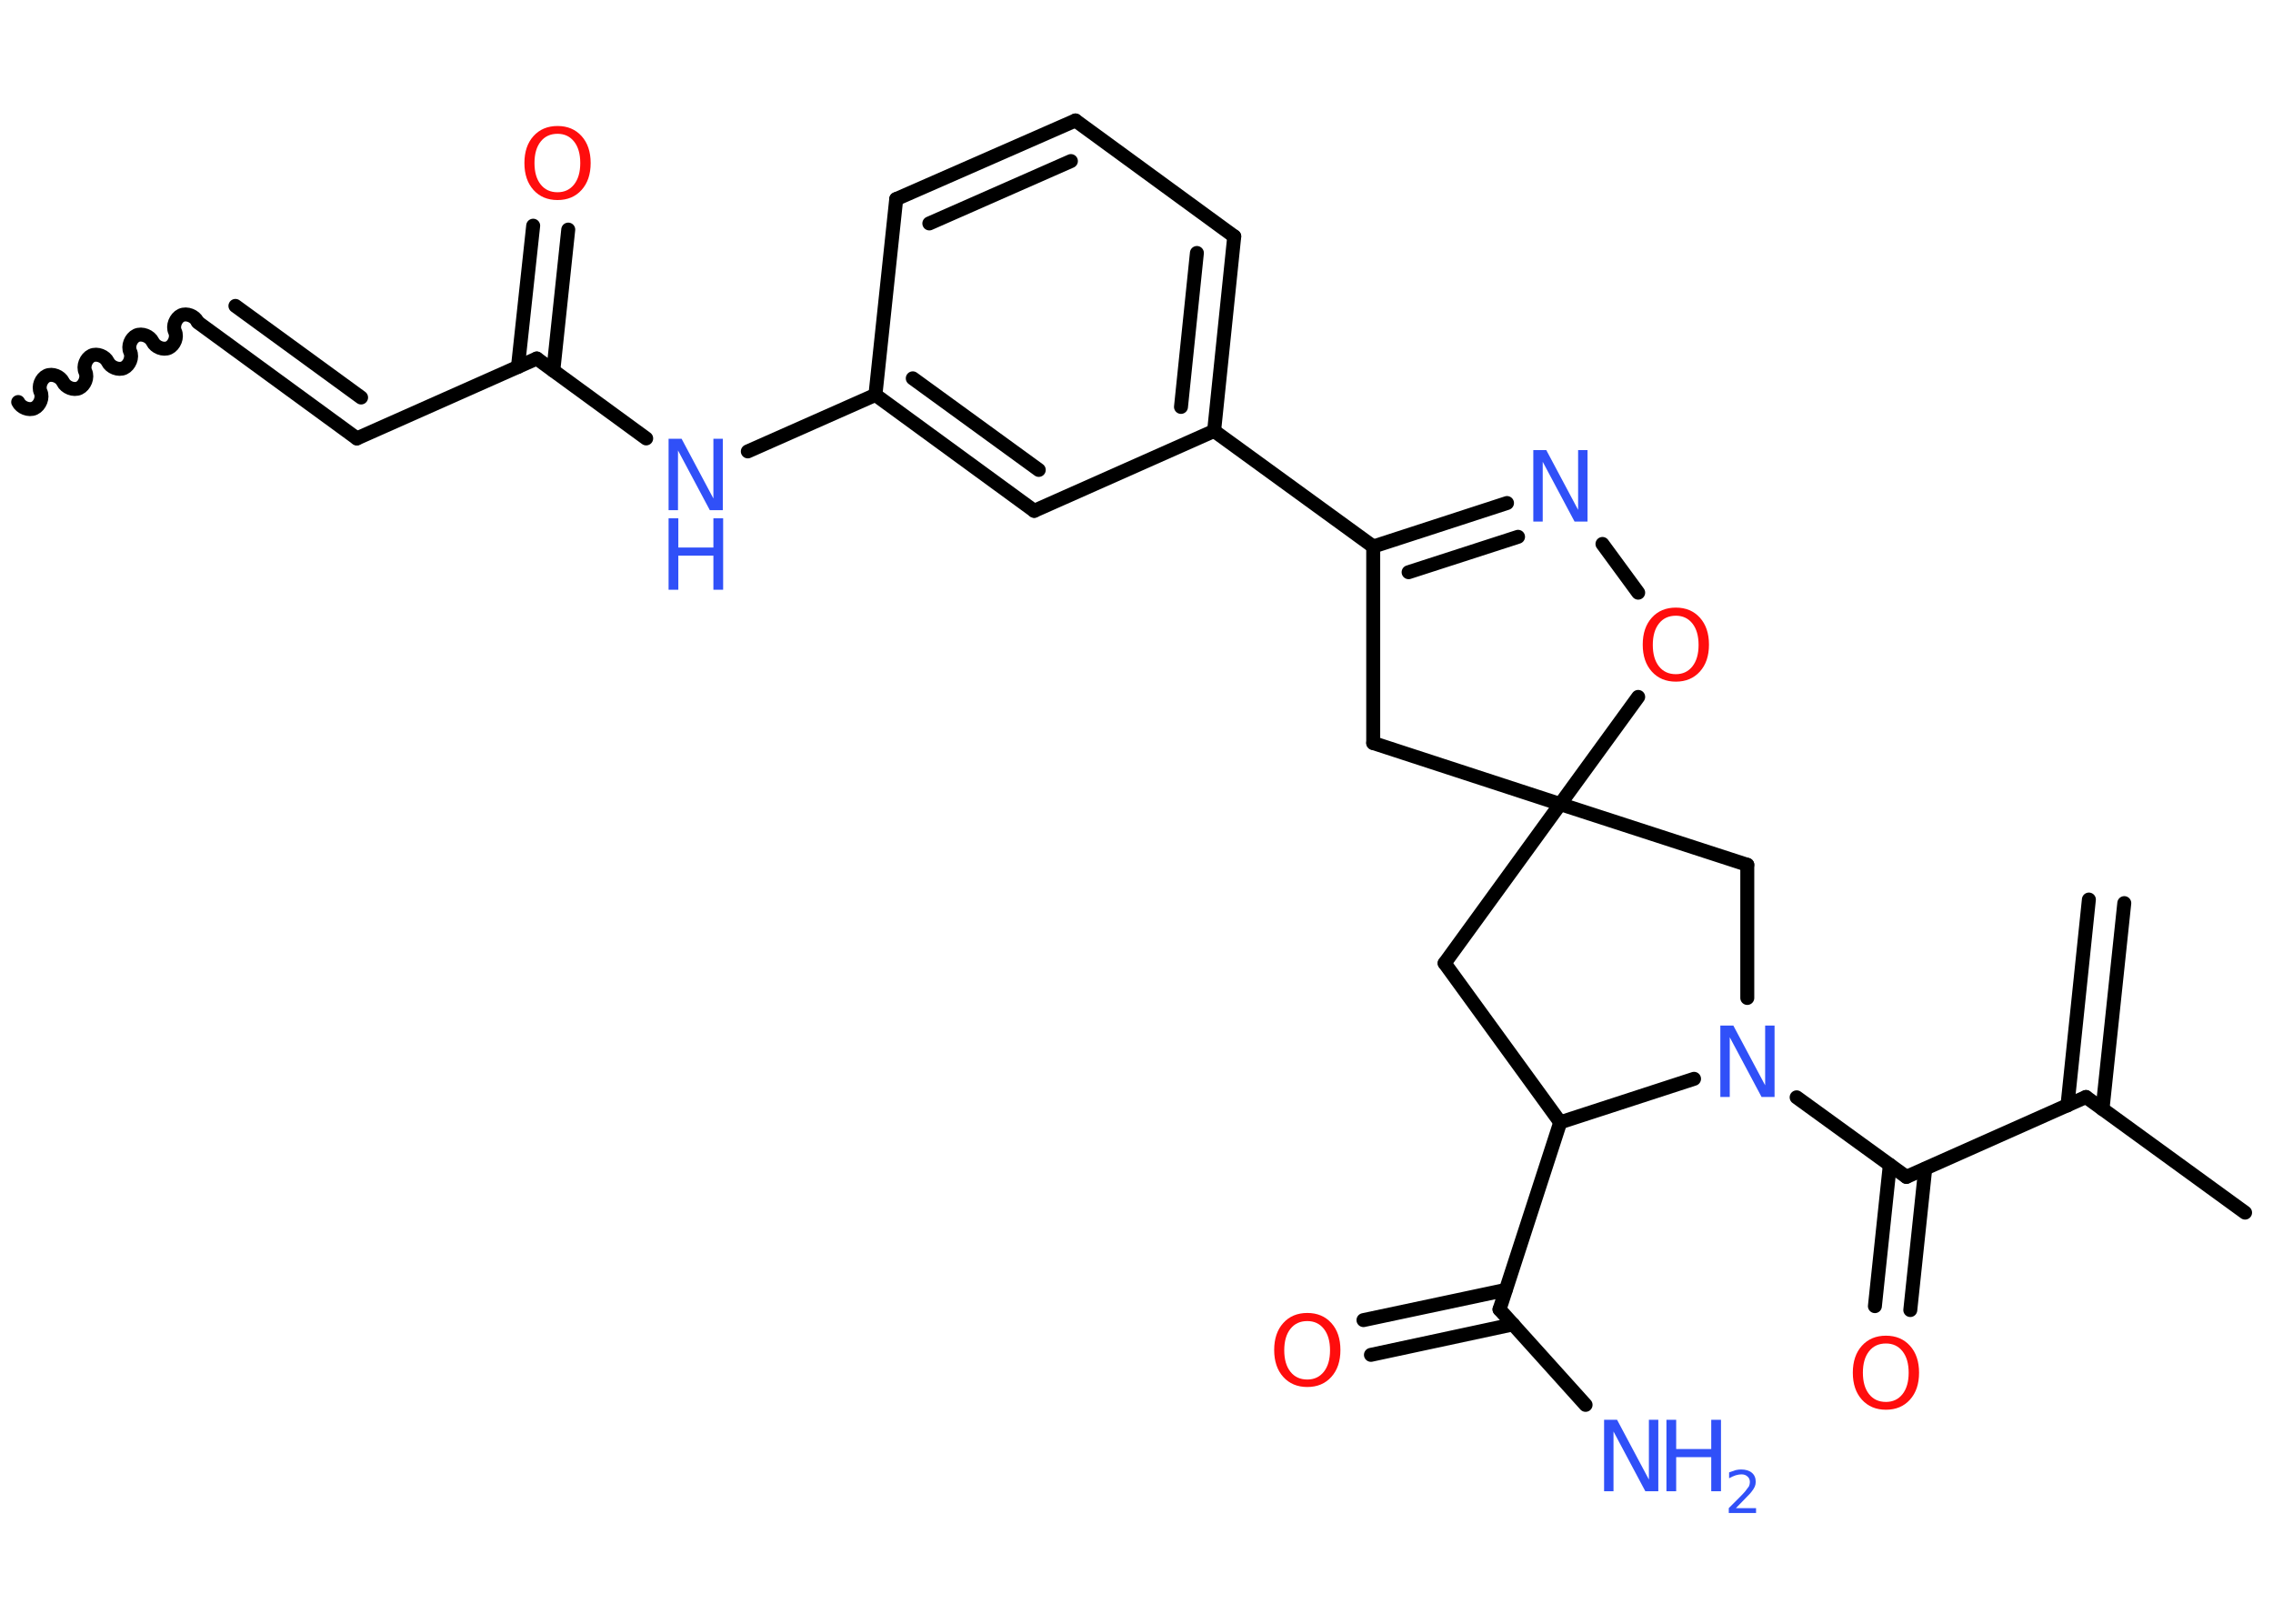 <?xml version='1.0' encoding='UTF-8'?>
<!DOCTYPE svg PUBLIC "-//W3C//DTD SVG 1.1//EN" "http://www.w3.org/Graphics/SVG/1.1/DTD/svg11.dtd">
<svg version='1.2' xmlns='http://www.w3.org/2000/svg' xmlns:xlink='http://www.w3.org/1999/xlink' width='70.0mm' height='50.0mm' viewBox='0 0 70.0 50.0'>
  <desc>Generated by the Chemistry Development Kit (http://github.com/cdk)</desc>
  <g stroke-linecap='round' stroke-linejoin='round' stroke='#000000' stroke-width='.43' fill='#3050F8'>
    <rect x='.0' y='.0' width='70.0' height='50.0' fill='#FFFFFF' stroke='none'/>
    <g id='mol1' class='mol'>
      <g id='mol1bnd1' class='bond'>
        <line x1='65.42' y1='27.81' x2='64.75' y2='34.15'/>
        <line x1='64.33' y1='27.7' x2='63.67' y2='34.04'/>
      </g>
      <line id='mol1bnd2' class='bond' x1='64.24' y1='33.78' x2='69.14' y2='37.34'/>
      <line id='mol1bnd3' class='bond' x1='64.24' y1='33.78' x2='58.71' y2='36.24'/>
      <g id='mol1bnd4' class='bond'>
        <line x1='59.29' y1='35.99' x2='58.83' y2='40.34'/>
        <line x1='58.2' y1='35.87' x2='57.74' y2='40.22'/>
      </g>
      <line id='mol1bnd5' class='bond' x1='58.71' y1='36.24' x2='55.33' y2='33.79'/>
      <line id='mol1bnd6' class='bond' x1='53.81' y1='30.73' x2='53.81' y2='26.63'/>
      <line id='mol1bnd7' class='bond' x1='53.81' y1='26.63' x2='48.05' y2='24.76'/>
      <line id='mol1bnd8' class='bond' x1='48.05' y1='24.76' x2='42.29' y2='22.88'/>
      <line id='mol1bnd9' class='bond' x1='42.29' y1='22.88' x2='42.29' y2='16.83'/>
      <line id='mol1bnd10' class='bond' x1='42.29' y1='16.83' x2='37.39' y2='13.27'/>
      <g id='mol1bnd11' class='bond'>
        <line x1='37.39' y1='13.27' x2='38.01' y2='7.28'/>
        <line x1='36.37' y1='12.53' x2='36.86' y2='7.79'/>
      </g>
      <line id='mol1bnd12' class='bond' x1='38.01' y1='7.28' x2='33.12' y2='3.71'/>
      <g id='mol1bnd13' class='bond'>
        <line x1='33.12' y1='3.71' x2='27.6' y2='6.13'/>
        <line x1='32.98' y1='4.96' x2='28.62' y2='6.88'/>
      </g>
      <line id='mol1bnd14' class='bond' x1='27.6' y1='6.13' x2='26.96' y2='12.16'/>
      <line id='mol1bnd15' class='bond' x1='26.96' y1='12.16' x2='23.03' y2='13.9'/>
      <line id='mol1bnd16' class='bond' x1='19.9' y1='13.5' x2='16.53' y2='11.04'/>
      <g id='mol1bnd17' class='bond'>
        <line x1='15.95' y1='11.3' x2='16.42' y2='6.95'/>
        <line x1='17.04' y1='11.41' x2='17.5' y2='7.07'/>
      </g>
      <line id='mol1bnd18' class='bond' x1='16.53' y1='11.04' x2='10.99' y2='13.5'/>
      <g id='mol1bnd19' class='bond'>
        <line x1='10.99' y1='13.5' x2='6.1' y2='9.93'/>
        <line x1='11.12' y1='12.24' x2='7.25' y2='9.42'/>
      </g>
      <path id='mol1bnd20' class='bond' d='M.56 12.38c.08 .17 .33 .27 .5 .19c.17 -.08 .27 -.33 .19 -.5c-.08 -.17 .02 -.42 .19 -.5c.17 -.08 .42 .02 .5 .19c.08 .17 .33 .27 .5 .19c.17 -.08 .27 -.33 .19 -.5c-.08 -.17 .02 -.42 .19 -.5c.17 -.08 .42 .02 .5 .19c.08 .17 .33 .27 .5 .19c.17 -.08 .27 -.33 .19 -.5c-.08 -.17 .02 -.42 .19 -.5c.17 -.08 .42 .02 .5 .19c.08 .17 .33 .27 .5 .19c.17 -.08 .27 -.33 .19 -.5c-.08 -.17 .02 -.42 .19 -.5c.17 -.08 .42 .02 .5 .19' fill='none' stroke='#000000' stroke-width='.43'/>
      <g id='mol1bnd21' class='bond'>
        <line x1='26.96' y1='12.16' x2='31.85' y2='15.73'/>
        <line x1='28.11' y1='11.65' x2='31.99' y2='14.47'/>
      </g>
      <line id='mol1bnd22' class='bond' x1='37.39' y1='13.27' x2='31.85' y2='15.73'/>
      <g id='mol1bnd23' class='bond'>
        <line x1='46.41' y1='15.49' x2='42.29' y2='16.83'/>
        <line x1='46.75' y1='16.53' x2='43.38' y2='17.62'/>
      </g>
      <line id='mol1bnd24' class='bond' x1='49.35' y1='16.75' x2='50.45' y2='18.25'/>
      <line id='mol1bnd25' class='bond' x1='48.05' y1='24.76' x2='50.45' y2='21.46'/>
      <line id='mol1bnd26' class='bond' x1='48.05' y1='24.76' x2='44.49' y2='29.66'/>
      <line id='mol1bnd27' class='bond' x1='44.49' y1='29.66' x2='48.05' y2='34.56'/>
      <line id='mol1bnd28' class='bond' x1='52.17' y1='33.22' x2='48.05' y2='34.56'/>
      <line id='mol1bnd29' class='bond' x1='48.05' y1='34.56' x2='46.18' y2='40.32'/>
      <line id='mol1bnd30' class='bond' x1='46.18' y1='40.32' x2='48.83' y2='43.26'/>
      <g id='mol1bnd31' class='bond'>
        <line x1='46.6' y1='40.78' x2='42.22' y2='41.72'/>
        <line x1='46.37' y1='39.72' x2='41.99' y2='40.65'/>
      </g>
      <path id='mol1atm5' class='atom' d='M58.08 41.37q-.33 .0 -.52 .24q-.19 .24 -.19 .66q.0 .42 .19 .66q.19 .24 .52 .24q.32 .0 .51 -.24q.19 -.24 .19 -.66q.0 -.42 -.19 -.66q-.19 -.24 -.51 -.24zM58.08 41.13q.46 .0 .74 .31q.28 .31 .28 .83q.0 .52 -.28 .83q-.28 .31 -.74 .31q-.46 .0 -.74 -.31q-.28 -.31 -.28 -.83q.0 -.52 .28 -.83q.28 -.31 .74 -.31z' stroke='none' fill='#FF0D0D'/>
      <path id='mol1atm6' class='atom' d='M52.98 31.58h.4l.98 1.84v-1.84h.29v2.2h-.4l-.98 -1.84v1.84h-.29v-2.2z' stroke='none'/>
      <g id='mol1atm16' class='atom'>
        <path d='M20.59 13.51h.4l.98 1.84v-1.84h.29v2.2h-.4l-.98 -1.84v1.84h-.29v-2.2z' stroke='none'/>
        <path d='M20.59 15.96h.3v.9h1.08v-.9h.3v2.2h-.3v-1.05h-1.08v1.05h-.3v-2.2z' stroke='none'/>
      </g>
      <path id='mol1atm18' class='atom' d='M17.17 4.12q-.33 .0 -.52 .24q-.19 .24 -.19 .66q.0 .42 .19 .66q.19 .24 .52 .24q.32 .0 .51 -.24q.19 -.24 .19 -.66q.0 -.42 -.19 -.66q-.19 -.24 -.51 -.24zM17.17 3.88q.46 .0 .74 .31q.28 .31 .28 .83q.0 .52 -.28 .83q-.28 .31 -.74 .31q-.46 .0 -.74 -.31q-.28 -.31 -.28 -.83q.0 -.52 .28 -.83q.28 -.31 .74 -.31z' stroke='none' fill='#FF0D0D'/>
      <path id='mol1atm23' class='atom' d='M47.22 13.86h.4l.98 1.84v-1.84h.29v2.2h-.4l-.98 -1.84v1.84h-.29v-2.2z' stroke='none'/>
      <path id='mol1atm24' class='atom' d='M51.61 18.96q-.33 .0 -.52 .24q-.19 .24 -.19 .66q.0 .42 .19 .66q.19 .24 .52 .24q.32 .0 .51 -.24q.19 -.24 .19 -.66q.0 -.42 -.19 -.66q-.19 -.24 -.51 -.24zM51.61 18.71q.46 .0 .74 .31q.28 .31 .28 .83q.0 .52 -.28 .83q-.28 .31 -.74 .31q-.46 .0 -.74 -.31q-.28 -.31 -.28 -.83q.0 -.52 .28 -.83q.28 -.31 .74 -.31z' stroke='none' fill='#FF0D0D'/>
      <g id='mol1atm28' class='atom'>
        <path d='M49.4 43.72h.4l.98 1.84v-1.84h.29v2.2h-.4l-.98 -1.84v1.84h-.29v-2.2z' stroke='none'/>
        <path d='M51.32 43.72h.3v.9h1.08v-.9h.3v2.2h-.3v-1.05h-1.08v1.05h-.3v-2.2z' stroke='none'/>
        <path d='M53.46 46.44h.62v.15h-.84v-.15q.1 -.1 .28 -.28q.18 -.18 .22 -.23q.08 -.1 .12 -.16q.03 -.07 .03 -.13q.0 -.11 -.07 -.17q-.07 -.07 -.19 -.07q-.08 .0 -.18 .03q-.09 .03 -.2 .09v-.18q.11 -.04 .2 -.07q.09 -.02 .17 -.02q.21 .0 .33 .1q.12 .1 .12 .28q.0 .08 -.03 .15q-.03 .07 -.11 .17q-.02 .03 -.14 .15q-.12 .12 -.33 .34z' stroke='none'/>
      </g>
      <path id='mol1atm29' class='atom' d='M40.26 40.68q-.33 .0 -.52 .24q-.19 .24 -.19 .66q.0 .42 .19 .66q.19 .24 .52 .24q.32 .0 .51 -.24q.19 -.24 .19 -.66q.0 -.42 -.19 -.66q-.19 -.24 -.51 -.24zM40.26 40.43q.46 .0 .74 .31q.28 .31 .28 .83q.0 .52 -.28 .83q-.28 .31 -.74 .31q-.46 .0 -.74 -.31q-.28 -.31 -.28 -.83q.0 -.52 .28 -.83q.28 -.31 .74 -.31z' stroke='none' fill='#FF0D0D'/>
    </g>
  </g>
</svg>
